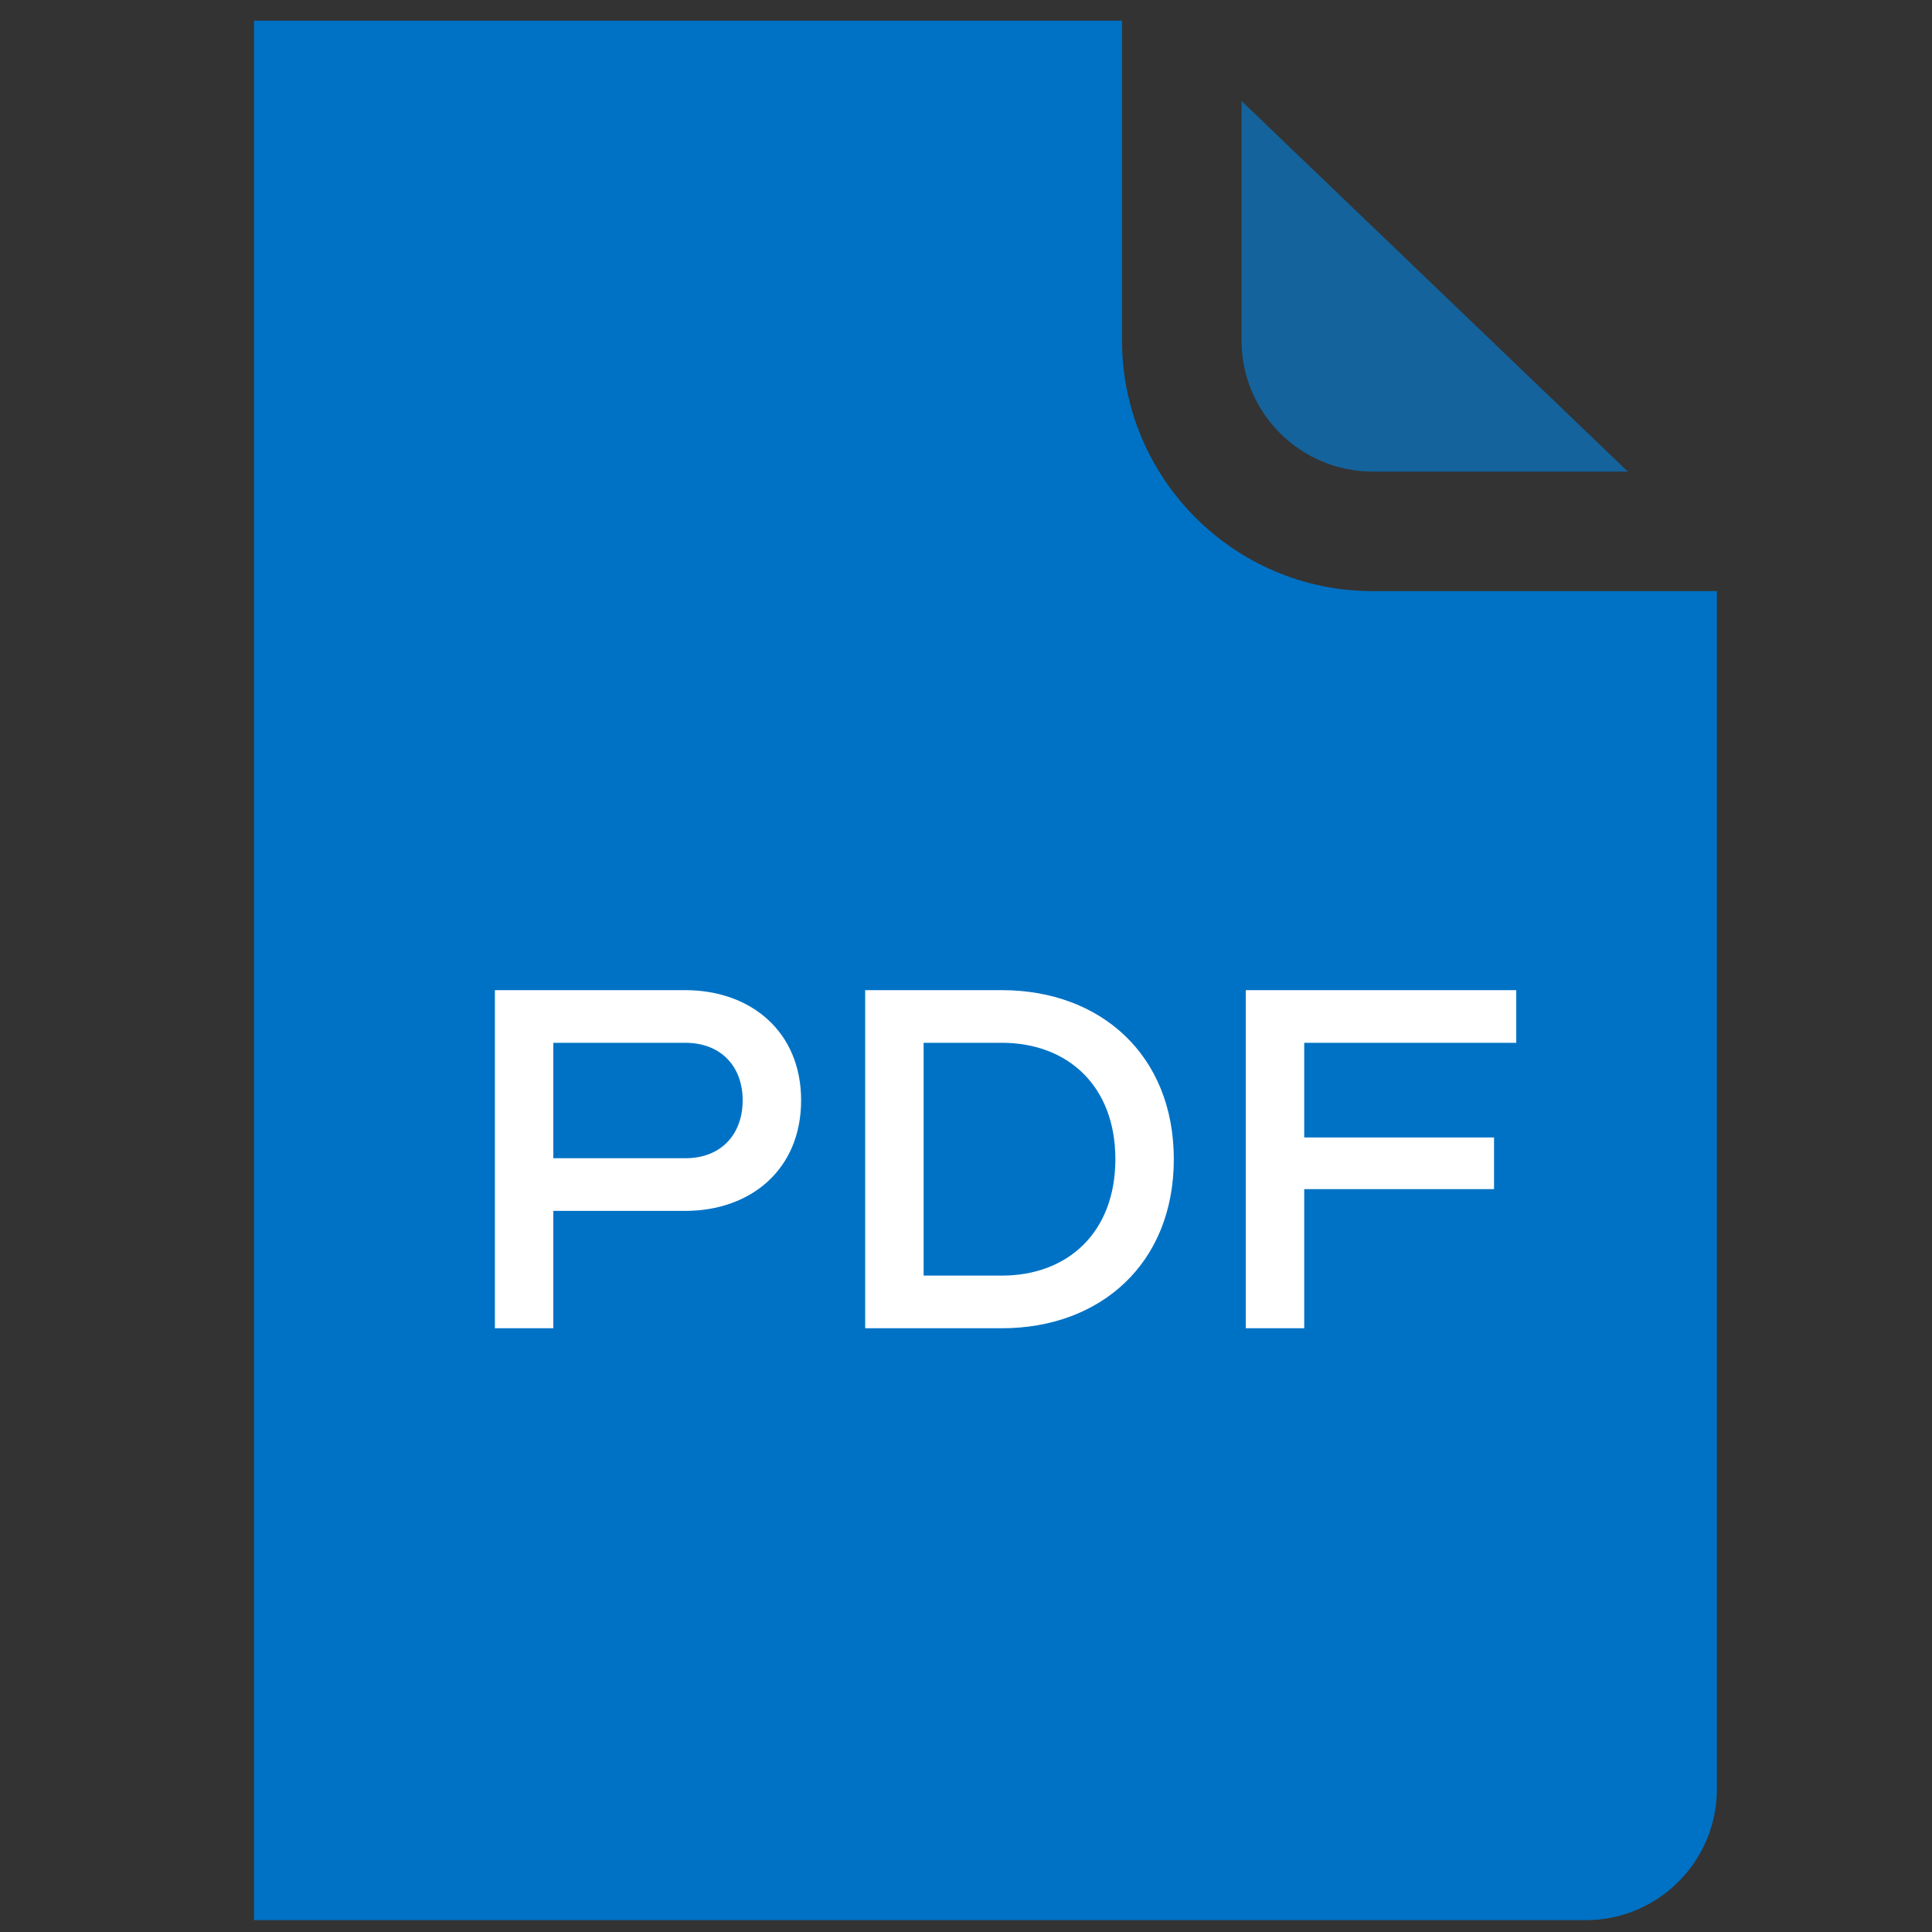 <svg width="32" height="32" viewBox="0 0 32 32" fill="none" xmlns="http://www.w3.org/2000/svg">
<rect x="0" y="0" width="32" height="32" fill="#333333" stroke="none"/>
<path d="M22.735 9.791C20.447 9.791 18.584 7.929 18.584 5.64V0.342H4.207V31.804H26.265C27.463 31.804 28.437 30.83 28.437 29.632V9.791H22.735Z" fill="#0072C5"/>
<path d="M22.735 7.811H26.963L20.564 1.673V5.64C20.564 6.836 21.538 7.811 22.735 7.811Z" fill="#14639C"/>
<path d="M11.349 20.056C12.437 20.056 13.269 19.368 13.269 18.224C13.269 17.088 12.437 16.4 11.349 16.4H8.197V22H9.165V20.056H11.349ZM9.165 19.184V17.272H11.349C11.957 17.272 12.301 17.68 12.301 18.224C12.301 18.776 11.957 19.184 11.349 19.184H9.165ZM14.33 22H16.594C18.226 22 19.442 20.928 19.442 19.2C19.442 17.472 18.226 16.4 16.594 16.4H14.33V22ZM15.298 21.128V17.272H16.594C17.682 17.272 18.474 17.984 18.474 19.2C18.474 20.416 17.682 21.128 16.594 21.128H15.298ZM21.602 19.696H24.746V18.84H21.602V17.272H25.114V16.4H20.634V22H21.602V19.696Z" fill="white"/>
</svg>
